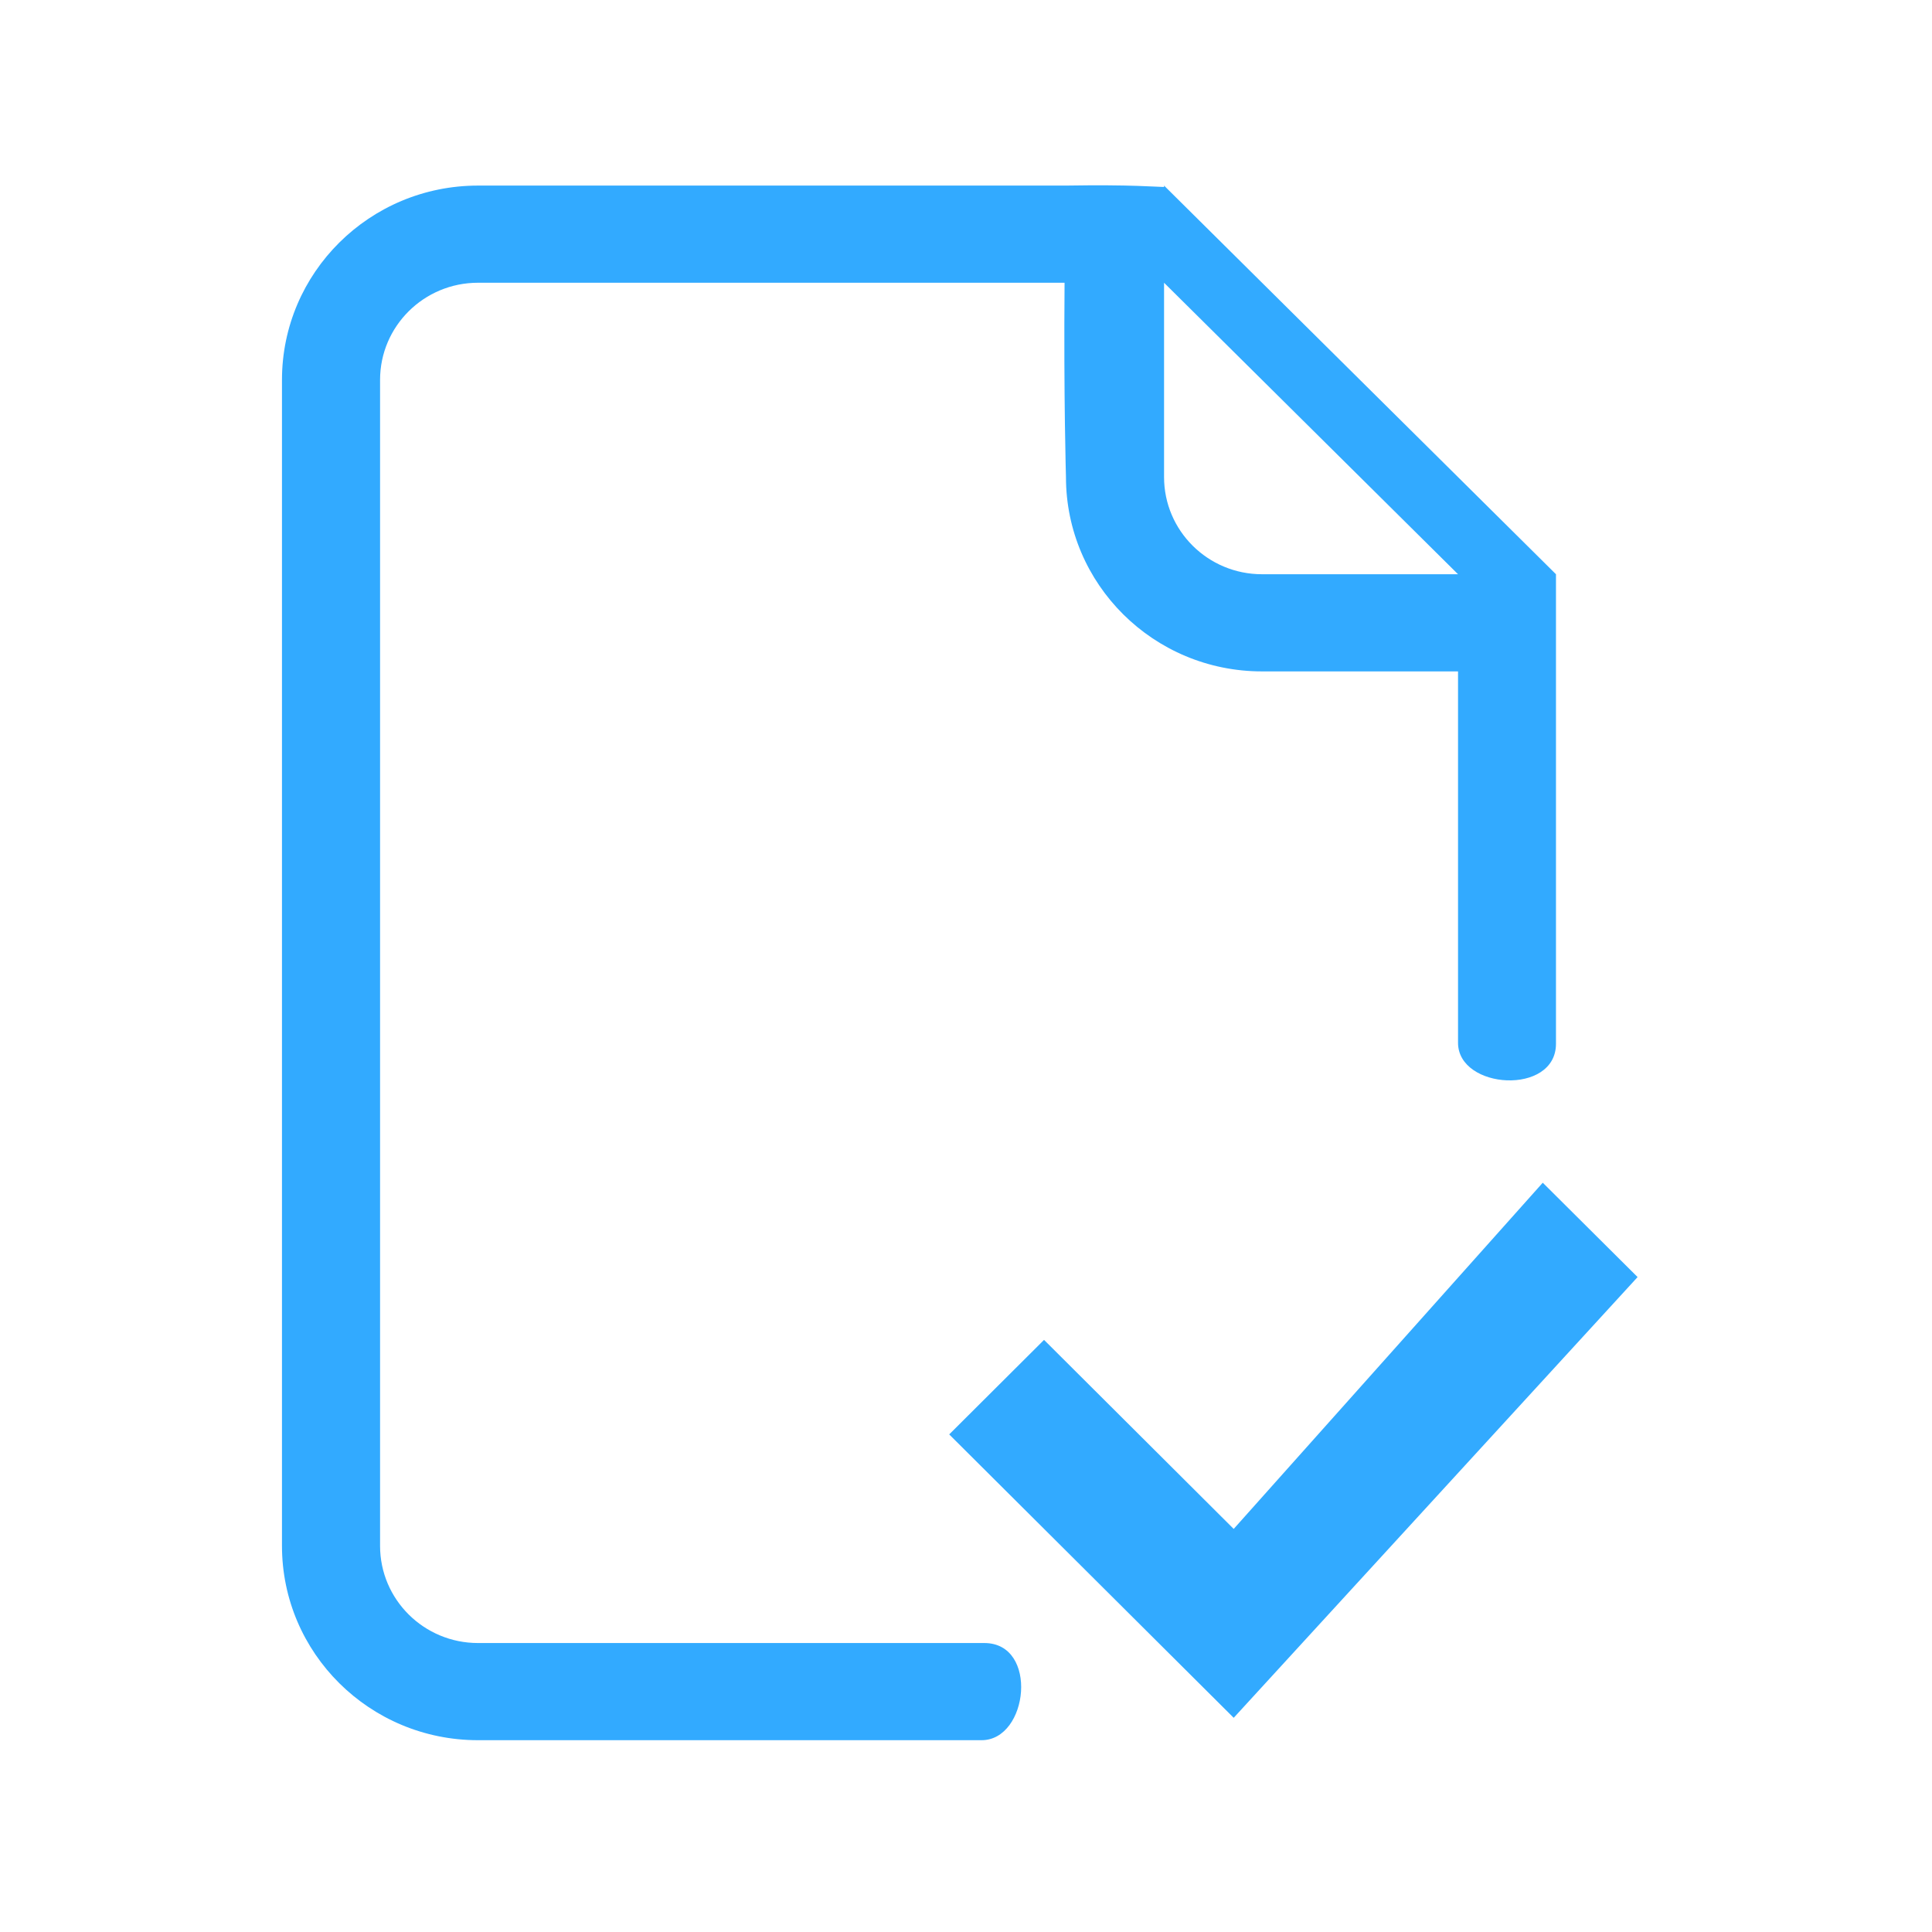 <?xml version="1.0" standalone="no"?><!DOCTYPE svg PUBLIC "-//W3C//DTD SVG 1.1//EN" "http://www.w3.org/Graphics/SVG/1.1/DTD/svg11.dtd"><svg t="1575338616160" class="icon" viewBox="0 0 1024 1024" version="1.1" xmlns="http://www.w3.org/2000/svg" p-id="30214" xmlns:xlink="http://www.w3.org/1999/xlink" width="32" height="32"><defs><style type="text/css"></style></defs><path d="M521.724 870.84c-127.222 0-268.369 0-268.369 0-28.674 0-51.911-23.071-51.911-51.499l0-617.981c0-28.427 23.237-51.499 51.911-51.499l310.886 0c-0.495 61.633 0.742 102.998 0.742 102.998 0 56.855 46.472 102.997 103.903 102.997 0 0 43.423 0 103.903 0 0 0 0 122.855 0 196.848 0 24.802 51.911 28.098 51.911 0.495 0-74.241 0-197.342 0-197.342l0-51.499-207.724-205.994 0 0.742c-3.379 0-17.138-1.318-51.91-0.742l-311.709 0c-57.431 0-103.903 46.143-103.903 102.998l0 617.981c0 56.855 46.472 102.998 103.903 102.998 0 0 254.114 0 266.886 0 24.967 0 30.322-51.499 1.484-51.499zM616.975 149.863l155.813 154.495-103.903 0c-28.674 0-51.911-23.071-51.911-51.499 0 0 0-41.693 0-102.998zM817.695 626.862l-163.807 183.499-100.525-100.195-50.263 50.098 150.788 150.21 214.069-233.597-50.263-50.015z" p-id="30215" fill="#32aaff"></path></svg>
